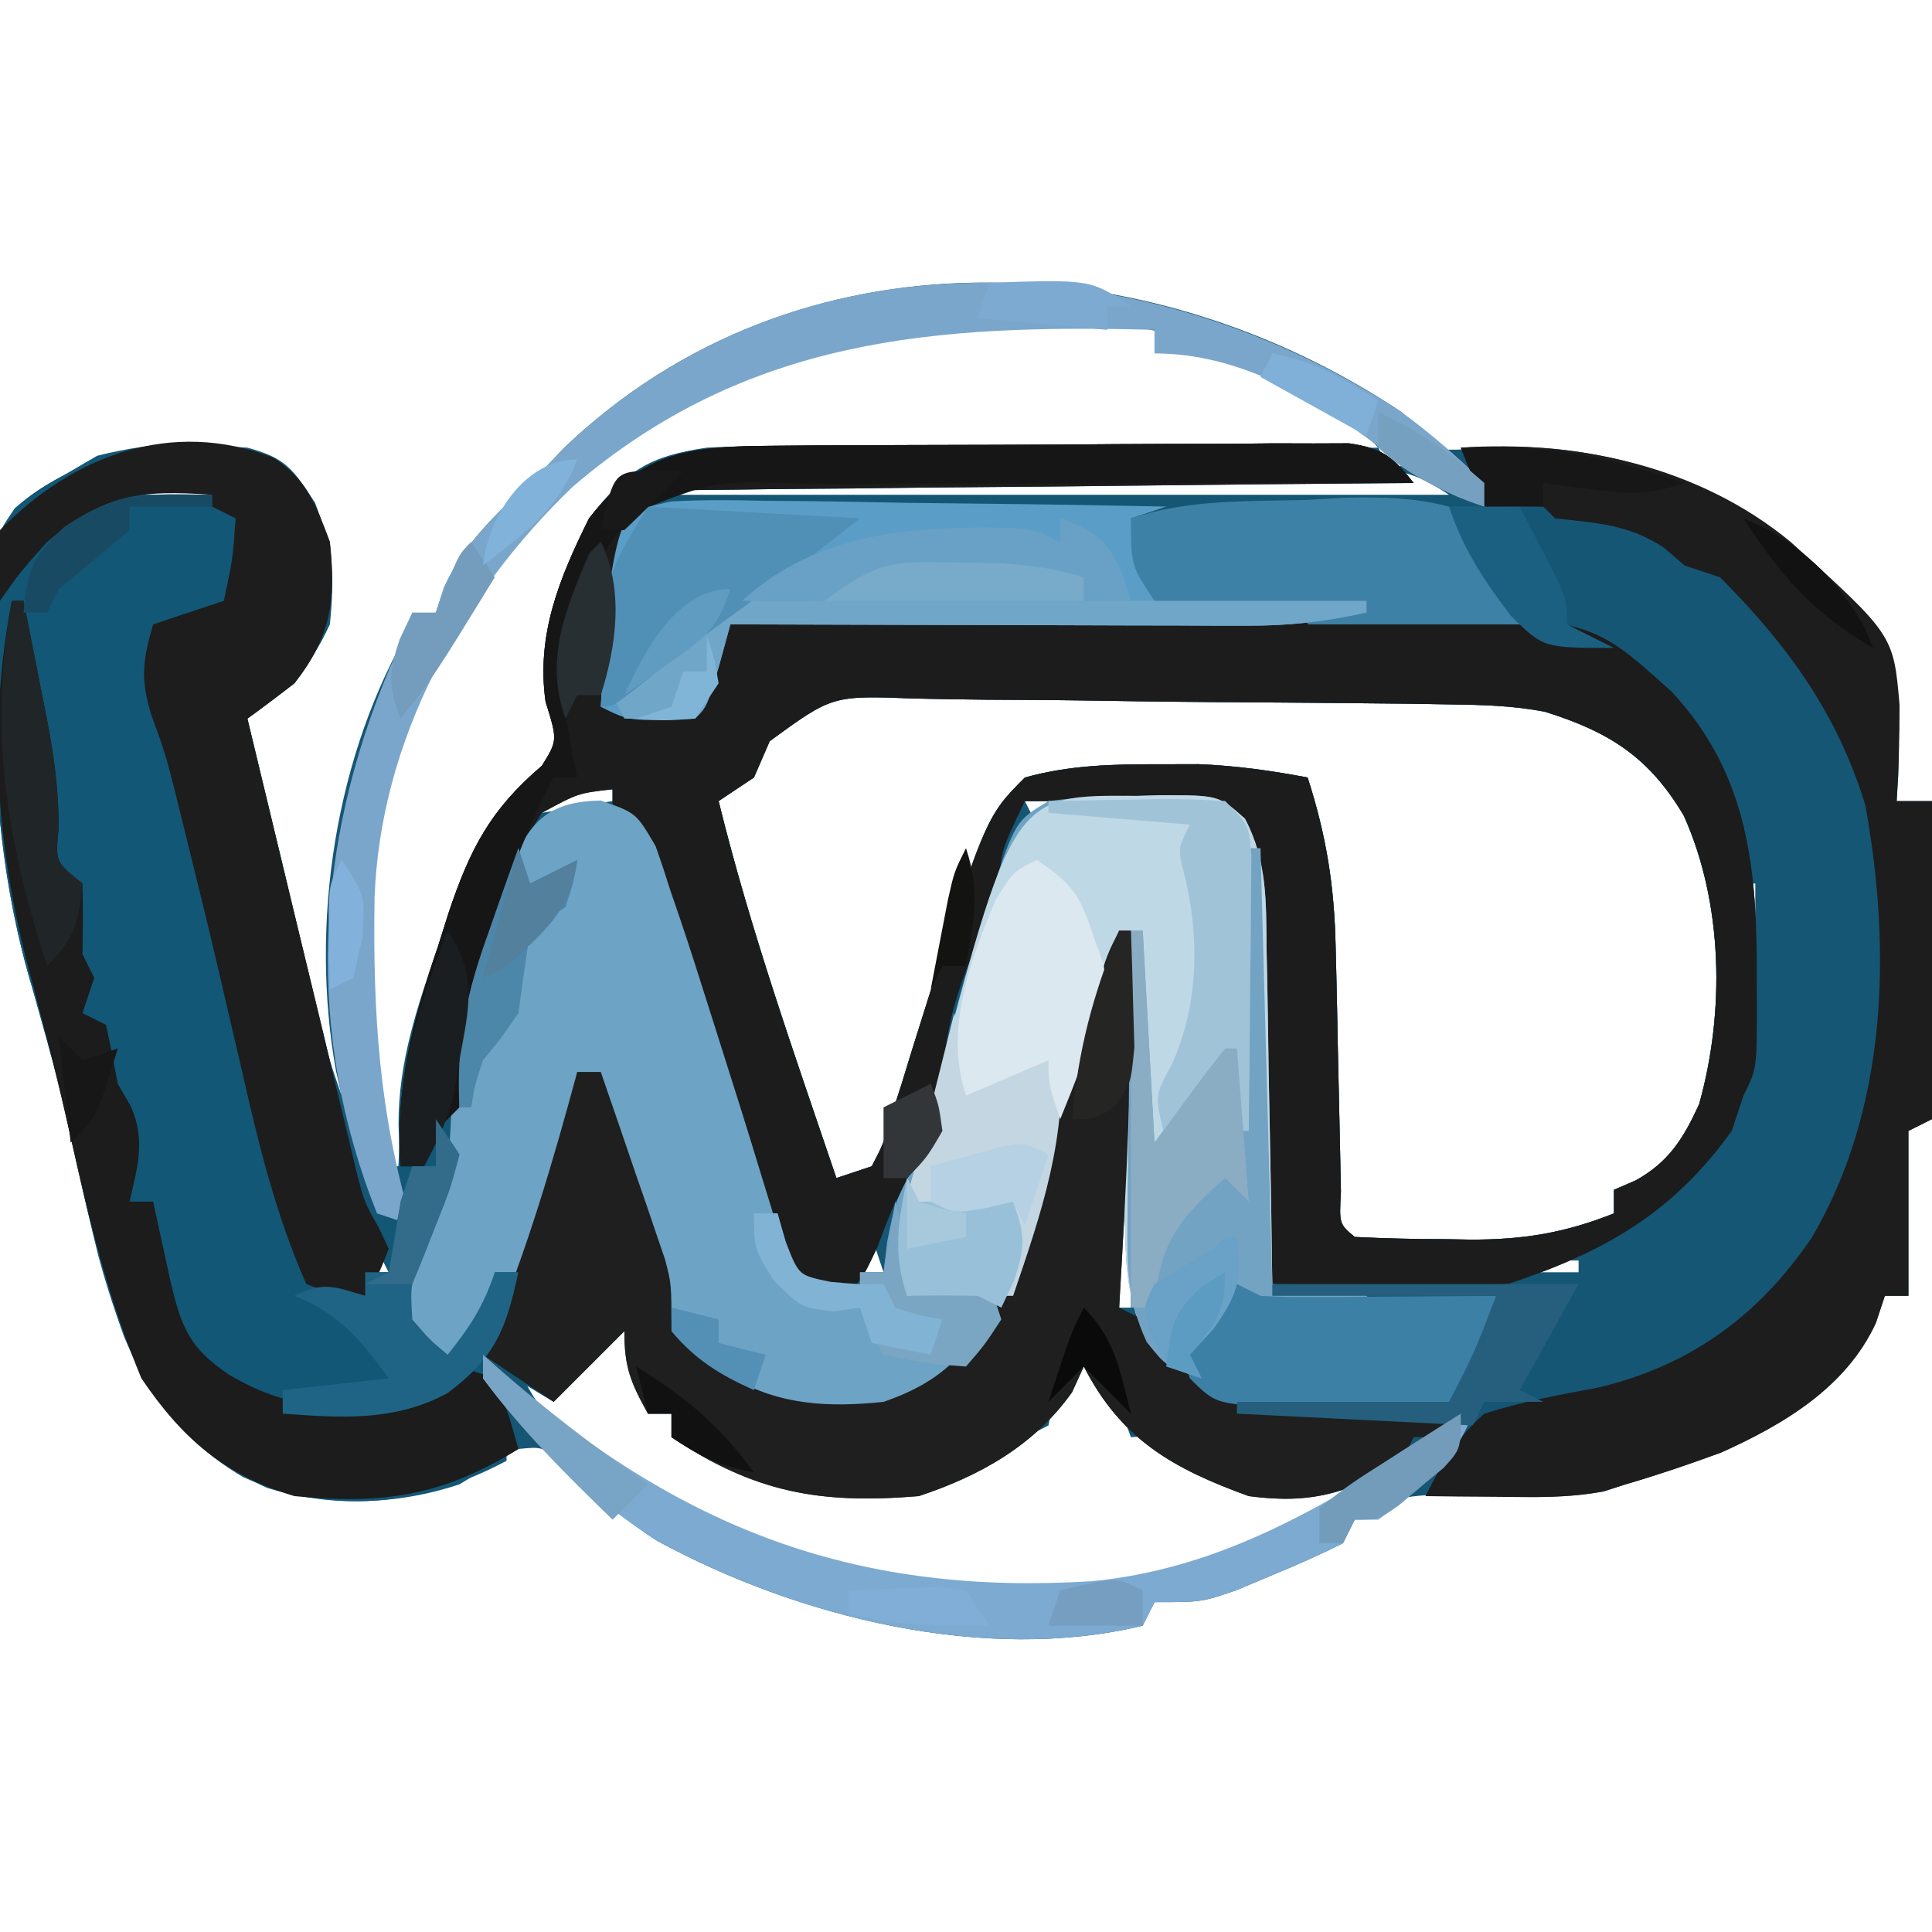 <?xml version="1.0" encoding="UTF-8"?>
<svg version="1.1" xmlns="http://www.w3.org/2000/svg" width="164" height="164">
<path d="M0 0 C0.737 0.833 0.737 0.833 1.488 1.684 C2.949 3.223 2.949 3.223 5.242 3.152 C6.111 3.081 6.98 3.011 7.875 2.938 C18.53 2.64 27.821 6.314 35.625 13.375 C41.022 19.34 42.439 22.813 42.141 30.805 C42.094 31.529 42.048 32.254 42 33 C42.99 33 43.98 33 45 33 C45 41.91 45 50.82 45 60 C44.01 60.495 44.01 60.495 43 61 C43 65.62 43 70.24 43 75 C42.34 75 41.68 75 41 75 C40.751 75.752 40.502 76.503 40.246 77.277 C37.749 82.734 32.451 85.9 27.102 88.301 C24.418 89.29 21.745 90.196 19 91 C18.388 91.2 17.775 91.4 17.145 91.605 C12.682 92.426 8.049 91.951 3.531 91.84 C0.284 91.987 -1.381 92.158 -4 94 C-4.33 94.66 -4.66 95.32 -5 96 C-6.902 96.95 -8.848 97.813 -10.812 98.625 C-11.871 99.071 -12.929 99.517 -14.02 99.977 C-17 101 -17 101 -21 101 C-21.33 101.66 -21.66 102.32 -22 103 C-35.435 106.235 -51.275 102.279 -63.188 95.812 C-66.224 93.856 -68.785 91.635 -71.449 89.207 C-72.936 87.795 -72.936 87.795 -75 88 C-76.674 88.987 -78.341 89.988 -80 91 C-85.934 92.978 -92.639 93.008 -98.375 90.375 C-105.68 86.103 -108.504 79.486 -110.643 71.642 C-111.268 69.1 -111.86 66.553 -112.438 64 C-114.118 56.457 -114.118 56.457 -116.211 49.023 C-118.86 40.25 -119.472 31.954 -119.625 22.812 C-119.66 21.629 -119.695 20.445 -119.732 19.226 C-119.719 11.062 -119.719 11.062 -117.739 8.137 C-112.033 3.199 -105.199 2.528 -98 3 C-94.73 3.884 -94.125 4.809 -92.25 7.688 C-90.825 11.463 -90.563 13.995 -91 18 C-92.716 21.776 -94.685 23.617 -98 26 C-97.023 30.076 -96.044 34.151 -95.064 38.225 C-94.731 39.611 -94.398 40.997 -94.066 42.384 C-93.588 44.377 -93.109 46.37 -92.629 48.363 C-92.341 49.563 -92.053 50.762 -91.756 51.997 C-91.034 55.022 -91.034 55.022 -90 58 C-90.16 57.299 -90.32 56.597 -90.484 55.875 C-92.721 43.401 -90.571 28.96 -84 18 C-83.34 17.67 -82.68 17.34 -82 17 C-81.773 16.299 -81.546 15.598 -81.312 14.875 C-79.411 10.709 -76.295 8.108 -73 5 C-72.364 4.332 -71.729 3.665 -71.074 2.977 C-51.258 -15.907 -21.583 -14.441 0 0 Z M-76.777 11.969 C-84.86 22.005 -88.372 33.789 -88.25 46.5 C-88.258 47.303 -88.265 48.106 -88.273 48.934 C-88.256 54.273 -87.483 58.87 -86 64 C-85.67 64 -85.34 64 -85 64 C-84.937 63.438 -84.874 62.876 -84.809 62.297 C-83.818 55.496 -81.887 49.115 -79.688 42.625 C-79.404 41.757 -79.12 40.889 -78.828 39.995 C-77.005 34.771 -75.075 31.862 -71 28 C-71.229 26.099 -71.473 24.197 -71.852 22.32 C-72.205 16.801 -69.588 10.963 -66.168 6.734 C-62.343 3.674 -57.953 3.868 -53.2 3.795 C-52.059 3.775 -50.918 3.755 -49.743 3.734 C-48.522 3.718 -47.301 3.701 -46.043 3.684 C-44.156 3.652 -44.156 3.652 -42.231 3.621 C-38.898 3.566 -35.566 3.516 -32.234 3.468 C-28.828 3.417 -25.423 3.362 -22.018 3.307 C-15.345 3.2 -8.673 3.098 -2 3 C-10.468 -5.763 -22.092 -8.002 -33.875 -8.312 C-51.244 -7.993 -65.222 -0.831 -76.777 11.969 Z M-2 3 C-1.67 3.66 -1.34 4.32 -1 5 C-0.34 4.67 0.32 4.34 1 4 C0.01 3.67 -0.98 3.34 -2 3 Z M-109 6 C-109 6.33 -109 6.66 -109 7 C-106.36 7 -103.72 7 -101 7 C-101 6.67 -101 6.34 -101 6 C-103.64 6 -106.28 6 -109 6 Z M-5.216 4.865 C-6.497 4.885 -7.778 4.905 -9.098 4.926 C-10.496 4.958 -11.895 4.991 -13.293 5.023 C-14.724 5.05 -16.154 5.075 -17.585 5.099 C-21.348 5.166 -25.111 5.245 -28.874 5.326 C-32.715 5.407 -36.556 5.477 -40.396 5.547 C-47.931 5.687 -55.466 5.839 -63 6 C-63 6.33 -63 6.66 -63 7 C-40.89 7 -18.78 7 4 7 C0.432 4.621 -0.992 4.782 -5.216 4.865 Z M7 6 C11 7 11 7 11 7 Z M12 7 C16 8 16 8 16 8 Z M-67 10 C-66 13 -66 13 -66 13 Z M-117 12 C-116 14 -116 14 -116 14 Z M-68 13 C-67 16 -67 16 -67 16 Z M-118 14 C-117 16 -117 16 -117 16 Z M-69 16 C-68 19 -68 19 -68 19 Z M-70 19 C-69 23 -69 23 -69 23 Z M-118 24 C-117 26 -117 26 -117 26 Z M-53.662 27.914 C-54.104 28.932 -54.545 29.951 -55 31 C-55.99 31.66 -56.98 32.32 -58 33 C-55.328 43.868 -51.594 54.411 -48 65 C-46.515 64.505 -46.515 64.505 -45 64 C-43.996 62.066 -43.996 62.066 -43.316 59.66 C-43.028 58.761 -42.74 57.862 -42.443 56.936 C-42.153 55.987 -41.862 55.039 -41.562 54.062 C-35.382 34.382 -35.382 34.382 -32 31 C-28.182 29.94 -24.509 29.866 -20.562 29.875 C-19.471 29.872 -18.379 29.87 -17.254 29.867 C-14.088 29.996 -11.11 30.409 -8 31 C-6.411 35.941 -5.726 40.194 -5.621 45.43 C-5.604 46.105 -5.587 46.781 -5.57 47.478 C-5.517 49.61 -5.476 51.742 -5.438 53.875 C-5.394 56.029 -5.347 58.183 -5.295 60.337 C-5.248 62.275 -5.211 64.213 -5.174 66.152 C-5.322 68.899 -5.322 68.899 -4 70 C-1.425 70.128 1.112 70.185 3.688 70.188 C4.396 70.2 5.104 70.212 5.834 70.225 C10.28 70.237 13.81 69.669 18 68 C18 67.34 18 66.68 18 66 C18.614 65.734 19.227 65.469 19.859 65.195 C22.674 63.623 23.904 61.63 25.23 58.734 C27.432 50.913 27.27 41.687 23.938 34.25 C21.009 29.3 17.654 27.145 12.16 25.423 C9.418 24.886 6.804 24.833 4.01 24.791 C2.802 24.772 1.594 24.753 0.349 24.733 C-5.149 24.675 -10.646 24.626 -16.144 24.595 C-19.048 24.577 -21.952 24.542 -24.856 24.492 C-28.368 24.432 -31.88 24.402 -35.393 24.392 C-37.379 24.379 -39.364 24.337 -41.349 24.295 C-48.335 24.027 -48.335 24.027 -53.662 27.914 Z M-117 28 C-116 31 -116 31 -116 31 Z M26 30 C27 32 27 32 27 32 Z M-116 32 C-115 35 -115 35 -115 35 Z M-72 32 C-72.33 32.66 -72.66 33.32 -73 34 C-71.02 33.67 -69.04 33.34 -67 33 C-67 32.67 -67 32.34 -67 32 C-68.65 32 -70.3 32 -72 32 Z M-30 32 C-30 32.33 -30 32.66 -30 33 C-25.05 33 -20.1 33 -15 33 C-15 32.67 -15 32.34 -15 32 C-19.95 32 -24.9 32 -30 32 Z M-32 33 C-31.67 33.66 -31.34 34.32 -31 35 C-30.67 34.34 -30.34 33.68 -30 33 C-30.66 33 -31.32 33 -32 33 Z M-75 35 C-74 37 -74 37 -74 37 Z M-115 36 C-114 39 -114 39 -114 39 Z M-34 36 C-33 38 -33 38 -33 38 Z M28 36 C29 39 29 39 29 39 Z M-76 37 C-75 40 -75 40 -75 40 Z M-35 38 C-34 41 -34 41 -34 41 Z M-114 40 C-113 43 -113 43 -113 43 Z M-77 40 C-76 43 -76 43 -76 43 Z M29 40 C29 44.62 29 49.24 29 54 C29.33 54 29.66 54 30 54 C30 49.38 30 44.76 30 40 C29.67 40 29.34 40 29 40 Z M-36 42 C-35 45 -35 45 -35 45 Z M-78 43 C-77 46 -77 46 -77 46 Z M-113 44 C-112 47 -112 47 -112 47 Z M-37 45 C-36 48 -36 48 -36 48 Z M-79 46 C-78 49 -78 49 -78 49 Z M-112 48 C-111 51 -111 51 -111 51 Z M-38 48 C-37 51 -37 51 -37 51 Z M-80 49 C-79 52 -79 52 -79 52 Z M-39 51 C-38 54 -38 54 -38 54 Z M-111 52 C-110 55 -110 55 -110 55 Z M-81 52 C-80 55 -80 55 -80 55 Z M-40 54 C-39 57 -39 57 -39 57 Z M-82 55 C-81 58 -81 58 -81 58 Z M28 55 C29 58 29 58 29 58 Z M-110 56 C-109 59 -109 59 -109 59 Z M-41 57 C-40 60 -40 60 -40 60 Z M-24 57 C-24 63.27 -24 69.54 -24 76 C-23.67 76 -23.34 76 -23 76 C-23 69.73 -23 63.46 -23 57 C-23.33 57 -23.66 57 -24 57 Z M-83 59 C-82 61 -82 61 -82 61 Z M27 59 C28 61 28 61 28 61 Z M-109 60 C-108 63 -108 63 -108 63 Z M-42 61 C-41 63 -41 63 -41 63 Z M26 61 C27 63 27 63 27 63 Z M-84 62 C-83 64 -83 64 -83 64 Z M25 63 C26 65 26 65 26 65 Z M-85 64 C-84 67 -84 67 -84 67 Z M-43 64 C-42 67 -42 67 -42 67 Z M-108 65 C-107 67 -107 67 -107 67 Z M-44 67 C-43 70 -43 70 -43 70 Z M-87 68 C-86 70 -86 70 -86 70 Z M-66 68 C-65 70 -65 70 -65 70 Z M-107 69 C-106 72 -106 72 -106 72 Z M-45 70 C-45.33 70.99 -45.66 71.98 -46 73 C-45.34 73 -44.68 73 -44 73 C-44.33 72.01 -44.66 71.02 -45 70 Z M-87 71 C-87.33 71.66 -87.66 72.32 -88 73 C-87.34 73 -86.68 73 -86 73 C-86.33 72.34 -86.66 71.68 -87 71 Z M-65 71 C-64 73 -64 73 -64 73 Z M10 72 C10 72.33 10 72.66 10 73 C11.65 73 13.3 73 15 73 C15 72.67 15 72.34 15 72 C13.35 72 11.7 72 10 72 Z M-106 73 C-105 75 -105 75 -105 75 Z M-8 73 C-8 73.33 -8 73.66 -8 74 C-2.39 74 3.22 74 9 74 C9 73.67 9 73.34 9 73 C3.39 73 -2.22 73 -8 73 Z M-64 74 C-63 76 -63 76 -63 76 Z M-68 78 C-69.382 79.626 -70.719 81.293 -72 83 C-72.99 82.34 -73.98 81.68 -75 81 C-72.336 87.91 -64.101 92.433 -57.715 95.66 C-43.88 101.54 -27.897 102.295 -13.656 97.156 C-10.236 95.667 -7.126 94.036 -4 92 C-6.095 90.744 -6.095 90.744 -9.125 91.188 C-13.388 90.981 -15.663 89.933 -19.301 87.875 C-20.978 86.847 -20.978 86.847 -23 87 C-23.289 86.216 -23.578 85.433 -23.875 84.625 C-24.849 81.903 -24.849 81.903 -27 80 C-29.343 82.672 -29.343 82.672 -30 86 C-31.323 86.688 -32.66 87.347 -34 88 C-35.011 88.536 -36.021 89.073 -37.062 89.625 C-42.393 91.872 -48.627 92.008 -54.156 90.355 C-55.806 89.646 -57.408 88.829 -59 88 C-59.99 87.67 -60.98 87.34 -62 87 C-62 86.34 -62 85.68 -62 85 C-62.66 85 -63.32 85 -64 85 C-64.66 82.69 -65.32 80.38 -66 78 C-66.66 78 -67.32 78 -68 78 Z " fill="#155674" transform="translate(119,35)"/>
<path d="M0 0 C2.869 1.836 3.616 4.013 4.801 7.152 C5.329 12.168 4.916 15.147 1.801 19.152 C0.485 20.176 -0.846 21.179 -2.199 22.152 C-1.258 26.063 -0.316 29.973 0.627 33.883 C1.101 35.852 1.575 37.82 2.049 39.789 C2.665 42.344 3.283 44.898 3.905 47.451 C4.49 49.869 5.066 52.29 5.63 54.713 C5.886 55.791 6.142 56.869 6.406 57.98 C6.628 58.933 6.85 59.886 7.079 60.868 C7.661 63.32 7.661 63.32 9.801 65.152 C10.551 62.153 10.781 59.745 10.633 56.633 C10.604 51.244 12.263 46.52 13.988 41.465 C14.28 40.541 14.572 39.618 14.873 38.666 C16.699 33.211 18.419 29.886 22.801 26.152 C24.135 23.995 24.135 23.995 23.113 20.715 C22.312 15.013 24.291 10.211 26.801 5.152 C29.944 1.122 31.851 -0.127 36.801 -0.848 C38.717 -0.946 40.635 -0.996 42.553 -1.009 C43.684 -1.018 44.815 -1.028 45.981 -1.038 C47.192 -1.042 48.404 -1.046 49.652 -1.051 C51.529 -1.059 51.529 -1.059 53.443 -1.068 C56.084 -1.077 58.725 -1.084 61.366 -1.088 C64.75 -1.093 68.134 -1.117 71.518 -1.146 C74.75 -1.169 77.982 -1.171 81.215 -1.176 C83.038 -1.194 83.038 -1.194 84.899 -1.213 C86.586 -1.209 86.586 -1.209 88.307 -1.204 C89.793 -1.21 89.793 -1.21 91.31 -1.215 C94.172 -0.793 95.046 -0.089 96.801 2.152 C96.006 2.158 95.211 2.164 94.391 2.17 C86.901 2.228 79.412 2.3 71.923 2.388 C68.072 2.433 64.222 2.472 60.371 2.499 C56.655 2.525 52.94 2.565 49.225 2.616 C47.807 2.632 46.389 2.644 44.971 2.65 C42.986 2.66 41.001 2.689 39.016 2.72 C37.321 2.737 37.321 2.737 35.591 2.754 C32.8 2.928 32.8 2.928 30.951 4.515 C29.222 6.975 29.132 9.172 28.801 12.152 C28.663 13.336 28.663 13.336 28.523 14.543 C28.271 16.745 28.031 18.948 27.801 21.152 C30.441 21.152 33.081 21.152 35.801 21.152 C36.791 18.842 37.781 16.532 38.801 14.152 C47.494 14.059 56.187 13.988 64.881 13.945 C68.919 13.924 72.956 13.896 76.994 13.851 C80.897 13.807 84.8 13.783 88.704 13.773 C90.186 13.765 91.668 13.751 93.15 13.729 C111.616 13.469 111.616 13.469 118.728 19.893 C125.315 27 125.977 35.102 125.926 44.402 C125.93 45.122 125.934 45.841 125.938 46.582 C125.928 51.899 125.928 51.899 124.801 54.152 C124.471 55.142 124.141 56.132 123.801 57.152 C118.732 64.212 112.959 67.433 104.801 70.152 C103.174 70.234 101.543 70.26 99.914 70.25 C98.976 70.247 98.038 70.244 97.072 70.24 C95.608 70.228 95.608 70.228 94.113 70.215 C93.125 70.21 92.137 70.206 91.119 70.201 C88.68 70.189 86.24 70.173 83.801 70.152 C83.771 68.503 83.771 68.503 83.741 66.819 C83.665 62.734 83.576 58.649 83.483 54.564 C83.445 52.797 83.41 51.03 83.379 49.262 C83.333 46.72 83.275 44.179 83.215 41.637 C83.203 40.848 83.192 40.059 83.18 39.247 C83.069 35.124 82.689 32.928 80.801 29.152 C75.191 29.152 69.581 29.152 63.801 29.152 C61.634 33.671 61.634 33.671 61.801 36.84 C61.801 37.603 61.801 38.366 61.801 39.152 C60.811 40.142 60.811 40.142 59.801 41.152 C57.924 45.379 56.785 49.201 56.863 53.84 C56.783 58.091 55.277 59.757 52.801 63.152 C52.274 64.412 51.773 65.683 51.301 66.965 C49.801 70.152 49.801 70.152 47.801 71.277 C45.801 71.152 45.801 71.152 44.264 69.877 C41.815 66.99 41.039 63.366 39.953 59.801 C39.567 58.579 39.567 58.579 39.173 57.332 C38.353 54.733 37.544 52.131 36.738 49.527 C35.928 46.917 35.115 44.308 34.293 41.701 C33.781 40.08 33.277 38.456 32.78 36.83 C32.178 34.918 31.496 33.032 30.801 31.152 C30.141 30.822 29.481 30.492 28.801 30.152 C28.801 29.492 28.801 28.832 28.801 28.152 C25.875 28.483 25.875 28.483 22.801 30.152 C20.969 32.97 19.919 35.996 18.801 39.152 C18.5 39.857 18.2 40.563 17.891 41.289 C15.625 46.989 15.731 52.045 15.887 58.125 C15.77 62.227 14.774 64.586 12.801 68.152 C12.409 68.957 12.017 69.761 11.613 70.59 C11.345 71.105 11.077 71.621 10.801 72.152 C12.121 73.472 13.441 74.792 14.801 76.152 C16.693 73.767 17.825 72.081 18.801 69.152 C19.461 69.152 20.121 69.152 20.801 69.152 C22.508 63.497 24.194 57.837 25.801 52.152 C26.461 52.152 27.121 52.152 27.801 52.152 C28.811 55.066 29.807 57.983 30.801 60.902 C31.23 62.14 31.23 62.14 31.668 63.402 C31.939 64.202 32.209 65.001 32.488 65.824 C32.74 66.557 32.991 67.291 33.25 68.046 C33.801 70.152 33.801 70.152 33.801 74.152 C35.207 75.684 35.207 75.684 37.113 76.84 C38.036 77.464 38.036 77.464 38.977 78.102 C43.081 80.466 47.187 80.625 51.801 80.152 C57.087 78.323 58.986 75.882 61.801 71.152 C63.101 67.83 63.101 67.83 64.09 64.293 C64.279 63.663 64.469 63.032 64.664 62.383 C65.261 60.392 65.844 58.398 66.426 56.402 C67.016 54.393 67.609 52.385 68.209 50.379 C68.75 48.57 69.281 46.758 69.811 44.946 C70.801 42.152 70.801 42.152 72.801 40.152 C72.974 50.854 72.432 61.473 71.801 72.152 C72.461 72.482 73.121 72.812 73.801 73.152 C74.42 73.957 75.038 74.761 75.676 75.59 C78.16 78.586 80.046 79.887 83.907 80.471 C85.007 80.518 85.007 80.518 86.129 80.566 C86.928 80.605 87.727 80.644 88.551 80.684 C89.376 80.715 90.201 80.745 91.051 80.777 C91.891 80.816 92.732 80.855 93.598 80.895 C95.665 80.989 97.733 81.071 99.801 81.152 C99.801 81.812 99.801 82.472 99.801 83.152 C98.811 83.152 97.821 83.152 96.801 83.152 C96.471 83.812 96.141 84.472 95.801 85.152 C91.301 87.938 88.059 88.853 82.801 88.152 C76.351 85.82 71.958 83.323 68.801 77.152 C68.471 77.874 68.141 78.596 67.801 79.34 C64.586 83.86 60.021 86.412 54.801 88.152 C46.384 88.849 40.855 87.855 33.801 83.152 C33.801 82.492 33.801 81.832 33.801 81.152 C33.141 81.152 32.481 81.152 31.801 81.152 C30.34 78.505 29.801 77.258 29.801 74.152 C29.368 74.585 28.935 75.019 28.488 75.465 C26.926 77.027 25.363 78.59 23.801 80.152 C22.151 79.162 20.501 78.172 18.801 77.152 C19.048 78.019 19.048 78.019 19.301 78.902 C19.801 81.152 19.801 81.152 19.801 85.152 C13.307 88.616 6.663 89.608 -0.508 87.461 C-6.547 84.732 -10.131 80.727 -12.684 74.574 C-14.393 69.855 -15.531 65.043 -16.637 60.152 C-18.317 52.61 -18.317 52.61 -20.41 45.176 C-23.059 36.402 -23.671 28.106 -23.824 18.965 C-23.859 17.781 -23.895 16.598 -23.931 15.378 C-23.919 7.182 -23.919 7.182 -21.898 4.29 C-20.301 2.934 -20.301 2.934 -17.199 1.152 C-16.457 0.719 -15.714 0.286 -14.949 -0.16 C-10.129 -1.365 -4.699 -1.811 0 0 Z M-13.199 2.152 C-13.199 2.482 -13.199 2.812 -13.199 3.152 C-10.559 3.152 -7.919 3.152 -5.199 3.152 C-5.199 2.822 -5.199 2.492 -5.199 2.152 C-7.839 2.152 -10.479 2.152 -13.199 2.152 Z M-21.199 8.152 C-20.199 10.152 -20.199 10.152 -20.199 10.152 Z M-22.199 10.152 C-21.199 12.152 -21.199 12.152 -21.199 12.152 Z M26.801 12.152 C27.801 15.152 27.801 15.152 27.801 15.152 Z M25.801 15.152 C26.801 19.152 26.801 19.152 26.801 19.152 Z M-22.199 20.152 C-21.199 22.152 -21.199 22.152 -21.199 22.152 Z M42.139 24.066 C41.697 25.085 41.256 26.103 40.801 27.152 C39.811 27.812 38.821 28.472 37.801 29.152 C40.473 40.02 44.207 50.563 47.801 61.152 C49.286 60.657 49.286 60.657 50.801 60.152 C51.805 58.218 51.805 58.218 52.484 55.812 C52.772 54.913 53.061 54.014 53.357 53.088 C53.648 52.14 53.939 51.192 54.238 50.215 C60.419 30.534 60.419 30.534 63.801 27.152 C67.619 26.092 71.292 26.018 75.238 26.027 C76.33 26.025 77.422 26.022 78.547 26.02 C81.713 26.149 84.691 26.561 87.801 27.152 C89.39 32.093 90.075 36.347 90.18 41.582 C90.197 42.258 90.214 42.934 90.231 43.63 C90.284 45.762 90.324 47.895 90.363 50.027 C90.407 52.181 90.454 54.335 90.506 56.489 C90.552 58.427 90.59 60.366 90.627 62.304 C90.479 65.051 90.479 65.051 91.801 66.152 C94.376 66.28 96.913 66.338 99.488 66.34 C100.197 66.352 100.905 66.364 101.635 66.377 C106.08 66.389 109.611 65.822 113.801 64.152 C113.801 63.492 113.801 62.832 113.801 62.152 C114.414 61.887 115.028 61.621 115.66 61.348 C118.475 59.776 119.705 57.783 121.031 54.887 C123.232 47.066 123.07 37.839 119.738 30.402 C116.81 25.453 113.455 23.298 107.96 21.576 C105.219 21.038 102.605 20.985 99.811 20.944 C98.602 20.924 97.394 20.905 96.15 20.885 C90.652 20.827 85.155 20.778 79.657 20.747 C76.752 20.729 73.849 20.695 70.945 20.645 C67.432 20.585 63.921 20.554 60.408 20.544 C58.422 20.531 56.437 20.489 54.452 20.447 C47.466 20.179 47.466 20.179 42.139 24.066 Z M-21.199 24.152 C-20.199 27.152 -20.199 27.152 -20.199 27.152 Z M-20.199 28.152 C-19.199 31.152 -19.199 31.152 -19.199 31.152 Z M-19.199 32.152 C-18.199 35.152 -18.199 35.152 -18.199 35.152 Z M123.801 32.152 C124.801 35.152 124.801 35.152 124.801 35.152 Z M-18.199 36.152 C-17.199 39.152 -17.199 39.152 -17.199 39.152 Z M-17.199 40.152 C-16.199 43.152 -16.199 43.152 -16.199 43.152 Z M-16.199 44.152 C-15.199 47.152 -15.199 47.152 -15.199 47.152 Z M-15.199 48.152 C-14.199 51.152 -14.199 51.152 -14.199 51.152 Z M13.801 51.152 C14.801 54.152 14.801 54.152 14.801 54.152 Z M-14.199 52.152 C-13.199 55.152 -13.199 55.152 -13.199 55.152 Z M54.801 53.152 C55.801 56.152 55.801 56.152 55.801 56.152 Z M12.801 55.152 C13.801 57.152 13.801 57.152 13.801 57.152 Z M-13.199 56.152 C-12.199 59.152 -12.199 59.152 -12.199 59.152 Z M53.801 57.152 C54.801 59.152 54.801 59.152 54.801 59.152 Z M11.801 58.152 C12.801 60.152 12.801 60.152 12.801 60.152 Z M-12.199 61.152 C-11.199 63.152 -11.199 63.152 -11.199 63.152 Z M29.801 64.152 C30.801 66.152 30.801 66.152 30.801 66.152 Z M-11.199 65.152 C-10.199 68.152 -10.199 68.152 -10.199 68.152 Z M8.801 67.152 C8.471 67.812 8.141 68.472 7.801 69.152 C8.461 69.152 9.121 69.152 9.801 69.152 C9.471 68.492 9.141 67.832 8.801 67.152 Z M30.801 67.152 C31.801 69.152 31.801 69.152 31.801 69.152 Z M-10.199 69.152 C-9.199 71.152 -9.199 71.152 -9.199 71.152 Z M31.801 70.152 C32.801 72.152 32.801 72.152 32.801 72.152 Z " fill="#125776" transform="translate(23.199,38.848)"/>
<path d="M0 0 C1.131 -0.01 2.262 -0.019 3.428 -0.029 C4.639 -0.033 5.851 -0.038 7.099 -0.042 C8.976 -0.051 8.976 -0.051 10.89 -0.059 C13.531 -0.069 16.172 -0.076 18.813 -0.079 C22.197 -0.085 25.581 -0.109 28.965 -0.137 C32.197 -0.16 35.429 -0.162 38.662 -0.167 C40.485 -0.186 40.485 -0.186 42.345 -0.204 C44.033 -0.2 44.033 -0.2 45.754 -0.195 C47.24 -0.201 47.24 -0.201 48.757 -0.206 C51.619 0.216 52.493 0.92 54.248 3.161 C53.452 3.167 52.657 3.173 51.838 3.179 C44.348 3.237 36.859 3.309 29.369 3.397 C25.519 3.442 21.668 3.481 17.818 3.508 C14.102 3.534 10.387 3.574 6.672 3.624 C5.254 3.641 3.836 3.653 2.417 3.659 C0.432 3.668 -1.552 3.698 -3.537 3.729 C-5.232 3.745 -5.232 3.745 -6.962 3.762 C-9.753 3.937 -9.753 3.937 -11.602 5.524 C-13.331 7.984 -13.421 10.18 -13.752 13.161 C-13.844 13.95 -13.935 14.739 -14.03 15.552 C-14.283 17.754 -14.522 19.957 -14.752 22.161 C-12.112 22.161 -9.472 22.161 -6.752 22.161 C-5.762 19.851 -4.772 17.541 -3.752 15.161 C4.941 15.068 13.634 14.997 22.328 14.954 C26.365 14.933 30.403 14.905 34.44 14.859 C38.344 14.816 42.247 14.792 46.15 14.782 C47.633 14.774 49.115 14.76 50.597 14.738 C69.063 14.478 69.063 14.478 76.175 20.902 C82.762 28.009 83.424 36.111 83.373 45.411 C83.376 46.13 83.38 46.85 83.384 47.591 C83.374 52.908 83.374 52.908 82.248 55.161 C81.918 56.151 81.588 57.141 81.248 58.161 C76.179 65.221 70.406 68.442 62.248 71.161 C60.62 71.243 58.99 71.269 57.361 71.259 C56.423 71.256 55.485 71.252 54.519 71.249 C53.054 71.236 53.054 71.236 51.56 71.224 C50.572 71.219 49.584 71.215 48.566 71.21 C46.126 71.198 43.687 71.182 41.248 71.161 C41.218 69.511 41.218 69.511 41.188 67.828 C41.111 63.743 41.023 59.658 40.93 55.573 C40.892 53.806 40.857 52.038 40.826 50.271 C40.78 47.729 40.722 45.187 40.662 42.646 C40.65 41.857 40.639 41.068 40.627 40.256 C40.516 36.133 40.136 33.937 38.248 30.161 C32.638 30.161 27.028 30.161 21.248 30.161 C19.081 34.679 19.081 34.679 19.248 37.849 C19.248 38.612 19.248 39.375 19.248 40.161 C18.588 40.821 17.928 41.481 17.248 42.161 C15.371 46.387 14.231 50.21 14.31 54.849 C14.23 59.1 12.724 60.766 10.248 64.161 C9.72 65.421 9.22 66.692 8.748 67.974 C7.248 71.161 7.248 71.161 5.248 72.286 C3.248 72.161 3.248 72.161 1.711 70.886 C-0.739 67.999 -1.515 64.375 -2.6 60.81 C-2.857 59.995 -3.115 59.18 -3.38 58.341 C-4.2 55.742 -5.009 53.14 -5.815 50.536 C-6.625 47.926 -7.438 45.316 -8.261 42.71 C-8.772 41.088 -9.277 39.465 -9.773 37.839 C-10.376 35.927 -11.057 34.041 -11.752 32.161 C-12.412 31.831 -13.072 31.501 -13.752 31.161 C-13.752 30.501 -13.752 29.841 -13.752 29.161 C-16.678 29.492 -16.678 29.492 -19.752 31.161 C-21.584 33.978 -22.643 37.002 -23.752 40.161 C-24.053 40.936 -24.353 41.711 -24.663 42.509 C-26.413 47.256 -26.857 51.058 -26.752 56.161 C-27.412 56.821 -28.072 57.481 -28.752 58.161 C-29.082 59.151 -29.412 60.141 -29.752 61.161 C-30.412 61.161 -31.072 61.161 -31.752 61.161 C-32.161 54.325 -30.765 48.92 -28.565 42.474 C-28.273 41.55 -27.981 40.626 -27.68 39.675 C-25.854 34.219 -24.134 30.894 -19.752 27.161 C-18.418 25.004 -18.418 25.004 -19.44 21.724 C-20.241 16.022 -18.262 11.22 -15.752 6.161 C-11.213 0.342 -7.05 0.049 0 0 Z M-15.752 13.161 C-14.752 16.161 -14.752 16.161 -14.752 16.161 Z M-16.752 16.161 C-15.752 20.161 -15.752 20.161 -15.752 20.161 Z M-0.415 25.075 C-0.856 26.093 -1.298 27.112 -1.752 28.161 C-2.742 28.821 -3.732 29.481 -4.752 30.161 C-2.08 41.029 1.654 51.572 5.248 62.161 C6.733 61.666 6.733 61.666 8.248 61.161 C9.252 59.227 9.252 59.227 9.931 56.821 C10.219 55.922 10.507 55.023 10.804 54.097 C11.095 53.149 11.386 52.2 11.685 51.224 C17.866 31.543 17.866 31.543 21.248 28.161 C25.066 27.101 28.738 27.027 32.685 27.036 C33.777 27.034 34.869 27.031 35.994 27.028 C39.159 27.158 42.138 27.57 45.248 28.161 C46.837 33.102 47.522 37.355 47.626 42.591 C47.643 43.267 47.66 43.942 47.678 44.639 C47.731 46.771 47.771 48.903 47.81 51.036 C47.854 53.19 47.901 55.344 47.953 57.498 C47.999 59.436 48.037 61.375 48.074 63.313 C47.926 66.06 47.926 66.06 49.248 67.161 C51.823 67.289 54.359 67.346 56.935 67.349 C57.643 67.361 58.352 67.373 59.082 67.386 C63.527 67.398 67.058 66.83 71.248 65.161 C71.248 64.501 71.248 63.841 71.248 63.161 C71.861 62.896 72.475 62.63 73.107 62.356 C75.922 60.785 77.152 58.791 78.478 55.896 C80.679 48.074 80.517 38.848 77.185 31.411 C74.257 26.462 70.902 24.306 65.407 22.584 C62.666 22.047 60.051 21.994 57.257 21.952 C56.049 21.933 54.841 21.914 53.597 21.894 C48.099 21.836 42.601 21.787 37.104 21.756 C34.199 21.738 31.296 21.703 28.392 21.654 C24.879 21.593 21.367 21.563 17.854 21.553 C15.869 21.54 13.884 21.498 11.899 21.456 C4.913 21.188 4.913 21.188 -0.415 25.075 Z M81.248 33.161 C82.248 36.161 82.248 36.161 82.248 36.161 Z M-28.752 52.161 C-27.752 55.161 -27.752 55.161 -27.752 55.161 Z M12.248 54.161 C13.248 57.161 13.248 57.161 13.248 57.161 Z M11.248 58.161 C12.248 60.161 12.248 60.161 12.248 60.161 Z " fill="#1C1C1C" transform="translate(65.752,37.839)"/>
<path d="M0 0 C2.996 1.043 2.996 1.043 4.648 3.867 C5.103 5.146 5.53 6.435 5.934 7.73 C6.172 8.422 6.41 9.114 6.655 9.827 C7.468 12.223 8.236 14.63 8.996 17.043 C9.297 17.993 9.598 18.944 9.909 19.923 C10.222 20.915 10.536 21.908 10.859 22.93 C11.173 23.922 11.487 24.914 11.811 25.937 C12.429 27.906 13.037 29.879 13.636 31.854 C13.915 32.76 14.194 33.665 14.48 34.598 C14.725 35.407 14.97 36.216 15.222 37.05 C15.915 39.23 15.915 39.23 17.996 41.043 C20.065 41.685 20.065 41.685 21.996 42.043 C21.996 41.383 21.996 40.723 21.996 40.043 C22.656 40.043 23.316 40.043 23.996 40.043 C24.099 39.177 24.202 38.31 24.309 37.418 C24.996 34.043 24.996 34.043 26.434 31.293 C27.79 28.471 28.349 26.616 28.871 23.605 C29.712 18.972 30.976 14.575 32.434 10.105 C32.639 9.455 32.844 8.804 33.056 8.133 C35.196 1.724 35.196 1.724 37.996 0.043 C40.601 -0.283 42.897 -0.422 45.496 -0.395 C46.173 -0.415 46.85 -0.434 47.547 -0.455 C52.442 -0.45 52.442 -0.45 54.681 1.544 C56.563 5.119 56.476 8.578 56.508 12.527 C56.526 13.343 56.544 14.159 56.562 14.999 C56.616 17.597 56.65 20.195 56.684 22.793 C56.717 24.557 56.751 26.322 56.787 28.086 C56.872 32.405 56.939 36.724 56.996 41.043 C59.636 41.373 62.276 41.703 64.996 42.043 C64.996 42.373 64.996 42.703 64.996 43.043 C60.996 43.043 56.996 43.043 52.996 43.043 C51.291 44.983 51.291 44.983 49.996 47.043 C50.326 47.703 50.656 48.363 50.996 49.043 C47.996 48.043 47.996 48.043 46.341 45.921 C44.712 42.436 44.566 39.833 44.484 35.992 C44.466 35.333 44.448 34.675 44.43 33.996 C44.376 31.907 44.342 29.819 44.309 27.73 C44.275 26.308 44.241 24.885 44.205 23.463 C44.12 19.99 44.053 16.517 43.996 13.043 C43.719 13.951 43.443 14.858 43.157 15.793 C42.116 19.185 41.061 22.573 39.998 25.958 C39.542 27.419 39.091 28.882 38.646 30.346 C38.001 32.46 37.338 34.568 36.672 36.676 C36.479 37.323 36.286 37.97 36.087 38.637 C34.337 44.068 31.679 48.447 26.684 51.418 C21.581 52.605 17.586 52.655 12.746 50.793 C6.585 46.872 4.86 42.794 2.746 36.043 C2.478 35.236 2.21 34.429 1.934 33.598 C0.707 29.804 -0.004 27.098 -0.004 23.043 C-0.664 23.043 -1.324 23.043 -2.004 23.043 C-2.125 23.623 -2.246 24.203 -2.371 24.801 C-4.617 35.268 -4.617 35.268 -7.004 40.043 C-7.664 40.043 -8.324 40.043 -9.004 40.043 C-9.086 40.806 -9.169 41.569 -9.254 42.355 C-10.15 45.567 -11.22 46.337 -14.004 48.043 C-15.324 46.063 -16.644 44.083 -18.004 42.043 C-16.891 39.816 -15.788 37.706 -14.441 35.605 C-13.017 32.074 -12.822 29.975 -12.691 26.23 C-12.373 20.365 -11.066 15.353 -9.129 9.855 C-8.872 9.113 -8.615 8.37 -8.35 7.604 C-6.591 2.835 -5.514 0.079 0 0 Z " fill="#6DA3C4" transform="translate(51.004,67.957)"/>
<path d="M0 0 C0.677 -0.02 1.354 -0.04 2.051 -0.061 C6.946 -0.056 6.946 -0.056 9.185 1.938 C11.066 5.514 10.98 8.972 11.012 12.922 C11.039 14.145 11.039 14.145 11.066 15.393 C11.12 17.991 11.154 20.589 11.188 23.188 C11.221 24.952 11.255 26.716 11.291 28.48 C11.376 32.799 11.443 37.118 11.5 41.438 C14.14 41.767 16.78 42.097 19.5 42.438 C19.5 42.767 19.5 43.097 19.5 43.438 C15.5 43.438 11.5 43.438 7.5 43.438 C5.795 45.378 5.795 45.378 4.5 47.438 C4.83 48.097 5.16 48.758 5.5 49.438 C2.5 48.438 2.5 48.438 0.844 46.316 C-0.784 42.83 -0.93 40.227 -1.012 36.387 C-1.045 35.181 -1.078 33.975 -1.112 32.733 C-1.137 31.212 -1.162 29.692 -1.188 28.125 C-1.291 23.278 -1.394 18.431 -1.5 13.438 C-4.47 23.008 -7.44 32.578 -10.5 42.438 C-13.5 42.438 -16.5 42.438 -19.5 42.438 C-20.834 38.031 -19.718 34.756 -18.5 30.438 C-18.061 28.738 -18.061 28.738 -17.613 27.004 C-10.592 -0.111 -10.592 -0.111 0 0 Z " fill="#BFD8E6" transform="translate(96.5,67.562)"/>
<path d="M0 0 C0.33 0 0.66 0 1 0 C1.173 10.702 0.631 21.321 0 32 C0.99 32.495 0.99 32.495 2 33 C2.928 34.207 2.928 34.207 3.875 35.438 C6.359 38.433 8.246 39.734 12.106 40.319 C12.84 40.35 13.573 40.382 14.328 40.414 C15.127 40.453 15.927 40.491 16.75 40.531 C17.988 40.578 17.988 40.578 19.25 40.625 C20.09 40.664 20.931 40.702 21.797 40.742 C23.864 40.836 25.932 40.919 28 41 C28 41.66 28 42.32 28 43 C27.01 43 26.02 43 25 43 C24.505 43.99 24.505 43.99 24 45 C19.5 47.786 16.258 48.701 11 48 C4.55 45.667 0.157 43.17 -3 37 C-3.495 38.083 -3.495 38.083 -4 39.188 C-7.215 43.708 -11.779 46.26 -17 48 C-25.417 48.697 -30.946 47.703 -38 43 C-38 42.34 -38 41.68 -38 41 C-38.66 41 -39.32 41 -40 41 C-41.461 38.353 -42 37.106 -42 34 C-42.433 34.433 -42.866 34.866 -43.312 35.312 C-45.656 37.656 -45.656 37.656 -48 40 C-49.98 38.68 -51.96 37.36 -54 36 C-53.758 35.441 -53.515 34.881 -53.266 34.305 C-50.225 27.031 -48.06 19.603 -46 12 C-45.34 12 -44.68 12 -44 12 C-42.99 14.913 -41.994 17.831 -41 20.75 C-40.714 21.575 -40.428 22.4 -40.133 23.25 C-39.862 24.049 -39.591 24.848 -39.312 25.672 C-38.935 26.772 -38.935 26.772 -38.551 27.894 C-38 30 -38 30 -38 34 C-36.594 35.531 -36.594 35.531 -34.688 36.688 C-33.765 37.312 -33.765 37.312 -32.824 37.949 C-28.72 40.313 -24.613 40.473 -20 40 C-14.713 38.17 -12.818 35.728 -10 31 C-8.685 27.678 -8.685 27.678 -7.676 24.141 C-7.484 23.51 -7.292 22.88 -7.095 22.23 C-6.491 20.239 -5.901 18.245 -5.312 16.25 C-4.71 14.242 -4.105 12.234 -3.498 10.227 C-2.953 8.417 -2.414 6.606 -1.876 4.794 C-1 2 -1 2 0 0 Z M-42 24 C-41 26 -41 26 -41 26 Z M-41 27 C-40 29 -40 29 -40 29 Z M-40 30 C-39 32 -39 32 -39 32 Z " fill="#1E1F1E" transform="translate(95,79)"/>
<path d="M0 0 C9.89 -0.67 20.226 1.587 28 8 C36.73 15.899 36.73 15.899 37.246 21.828 C37.25 24.564 37.175 27.27 37 30 C37.99 30 38.98 30 40 30 C40 38.91 40 47.82 40 57 C39.01 57.495 39.01 57.495 38 58 C38 62.62 38 67.24 38 72 C37.34 72 36.68 72 36 72 C35.751 72.752 35.502 73.503 35.246 74.277 C32.749 79.734 27.451 82.9 22.102 85.301 C19.418 86.29 16.745 87.196 14 88 C13.372 88.197 12.744 88.394 12.098 88.598 C9.132 89.166 6.266 89.093 3.25 89.062 C2.08 89.053 0.909 89.044 -0.297 89.035 C-1.635 89.018 -1.635 89.018 -3 89 C-1.473 86.003 -0.469 84.21 2 82 C5.188 80.978 8.352 80.407 11.641 79.789 C19.484 77.947 25.34 73.647 29.82 67.016 C36.226 56.072 36.567 42.694 34.352 30.402 C31.998 22.606 27.713 16.713 22 11 C21.01 10.67 20.02 10.34 19 10 C18.422 9.505 17.845 9.01 17.25 8.5 C14.26 6.507 11.529 6.399 8 6 C7.67 5.67 7.34 5.34 7 5 C5.334 4.959 3.666 4.957 2 5 C1.34 3.35 0.68 1.7 0 0 Z " fill="#1D1D1D" transform="translate(124,38)"/>
<path d="M0 0 C2.869 1.836 3.616 4.013 4.801 7.152 C5.329 12.168 4.916 15.147 1.801 19.152 C0.485 20.176 -0.846 21.179 -2.199 22.152 C-1.258 26.063 -0.316 29.973 0.627 33.883 C1.101 35.852 1.575 37.82 2.049 39.789 C2.665 42.346 3.284 44.903 3.905 47.459 C4.485 49.852 5.061 52.247 5.63 54.643 C5.886 55.703 6.142 56.763 6.406 57.855 C6.628 58.785 6.85 59.715 7.079 60.673 C7.717 63.166 7.717 63.166 8.943 65.343 C9.226 65.94 9.509 66.537 9.801 67.152 C8.926 69.402 8.926 69.402 7.801 71.152 C5.488 71.152 5.488 71.152 2.801 70.152 C0.231 64.325 -1.232 58.347 -2.637 52.152 C-3.068 50.297 -3.501 48.441 -3.934 46.586 C-4.146 45.672 -4.358 44.758 -4.576 43.816 C-5.483 39.941 -6.426 36.076 -7.387 32.215 C-7.69 30.989 -7.993 29.763 -8.305 28.5 C-9.158 25.142 -9.158 25.142 -10.336 21.891 C-11.297 18.844 -11.09 17.18 -10.199 14.152 C-8.219 13.492 -6.239 12.832 -4.199 12.152 C-3.45 8.681 -3.45 8.681 -3.199 5.152 C-3.859 4.822 -4.519 4.492 -5.199 4.152 C-5.199 3.822 -5.199 3.492 -5.199 3.152 C-11.299 2.732 -14.336 3.063 -19.199 7.152 C-21.522 9.761 -21.522 9.761 -23.199 12.152 C-23.574 9.465 -23.574 9.465 -23.199 6.152 C-17.024 -0.166 -8.691 -3.35 0 0 Z " fill="#1D1D1D" transform="translate(23.199,38.848)"/>
<path d="M0 0 C2.662 -0.147 5.279 -0.126 7.944 -0.054 C8.916 -0.046 9.889 -0.039 10.89 -0.032 C13.999 -0.004 17.105 0.059 20.213 0.122 C22.319 0.147 24.426 0.17 26.532 0.191 C31.697 0.246 36.861 0.332 42.026 0.435 C41.036 0.765 40.046 1.095 39.026 1.435 C39.686 3.415 40.346 5.395 41.026 7.435 C46.966 7.765 52.906 8.095 59.026 8.435 C59.026 8.765 59.026 9.095 59.026 9.435 C55.608 10.206 52.461 10.557 48.96 10.548 C47.98 10.548 46.999 10.548 45.989 10.548 C44.943 10.543 43.897 10.538 42.819 10.532 C41.738 10.531 40.658 10.53 39.544 10.528 C36.101 10.523 32.657 10.51 29.213 10.497 C26.875 10.492 24.538 10.488 22.2 10.484 C16.475 10.473 10.75 10.456 5.026 10.435 C4.716 11.569 4.407 12.704 4.088 13.872 C3.026 17.435 3.026 17.435 2.026 18.435 C-3.504 18.67 -3.504 18.67 -5.974 17.435 C-5.886 15.538 -5.778 13.642 -5.662 11.747 C-5.604 10.692 -5.546 9.636 -5.486 8.548 C-4.234 0.932 -4.234 0.932 0 0 Z " fill="#5A9DC6" transform="translate(56.974,42.565)"/>
<path d="M0 0 C0.33 0 0.66 0 1 0 C1.507 2.54 2.006 5.082 2.5 7.625 C2.643 8.338 2.786 9.051 2.934 9.785 C3.57 13.088 4 16.017 3.969 19.398 C3.699 22.165 3.699 22.165 6 24 C6.042 26 6.042 28 6 30 C6.33 30.66 6.66 31.32 7 32 C6.67 32.99 6.34 33.98 6 35 C6.66 35.33 7.32 35.66 8 36 C8.359 37.661 8.689 39.329 9 41 C9.557 41.959 9.557 41.959 10.125 42.938 C11.36 45.85 10.686 47.98 10 51 C10.66 51 11.32 51 12 51 C12.133 51.615 12.266 52.23 12.402 52.863 C12.579 53.672 12.756 54.48 12.938 55.312 C13.112 56.113 13.286 56.914 13.465 57.738 C14.398 61.681 15.08 63.438 18.438 65.688 C23.206 68.526 27.566 68.909 33 68 C35.852 66.558 35.852 66.558 38 65 C38.99 65.33 39.98 65.66 41 66 C42.188 69.062 42.188 69.062 43 72 C36.584 75.988 31.481 76.727 24 76 C18.135 74.275 14.419 71.079 11 66 C8.555 60.106 6.969 54.214 5.562 48 C3.796 40.253 3.796 40.253 1.789 32.566 C-1.242 21.643 -2.132 11.191 0 0 Z M0 8 C1 10 1 10 1 10 Z M1 12 C2 15 2 15 2 15 Z M2 16 C3 19 3 19 3 19 Z M4 24 C5 27 5 27 5 27 Z M11 53 C12 56 12 56 12 56 Z M12 57 C13 59 13 59 13 59 Z " fill="#1B1C1B" transform="translate(1,51)"/>
<path d="M0 0 C2.552 1.885 4.721 3.772 7 6 C7 6.66 7 7.32 7 8 C3.581 6.932 1.134 5.396 -1.625 3.188 C-7.276 -1.185 -13.756 -5 -21 -5 C-21 -5.66 -21 -6.32 -21 -7 C-39.564 -7.495 -55.602 -6.36 -70.375 6.312 C-79.884 15.441 -86.718 27.828 -87.203 41.188 C-87.357 50.934 -86.834 59.603 -84 69 C-84.99 68.67 -85.98 68.34 -87 68 C-93.098 52.744 -92.303 36.817 -85.938 21.75 C-84.302 18.151 -84.302 18.151 -82 17 C-81.773 16.299 -81.546 15.598 -81.312 14.875 C-79.411 10.709 -76.295 8.108 -73 5 C-72.364 4.332 -71.729 3.665 -71.074 2.977 C-51.157 -16.003 -21.69 -14.304 0 0 Z " fill="#7AA6CB" transform="translate(119,35)"/>
<path d="M0 0 C1.131 -0.01 2.262 -0.019 3.428 -0.029 C4.639 -0.033 5.851 -0.038 7.099 -0.042 C8.976 -0.051 8.976 -0.051 10.89 -0.059 C13.531 -0.069 16.172 -0.076 18.813 -0.079 C22.197 -0.085 25.581 -0.109 28.965 -0.137 C32.197 -0.16 35.429 -0.162 38.662 -0.167 C40.485 -0.186 40.485 -0.186 42.345 -0.204 C44.033 -0.2 44.033 -0.2 45.754 -0.195 C47.24 -0.201 47.24 -0.201 48.757 -0.206 C51.619 0.216 52.493 0.92 54.248 3.161 C53.459 3.158 52.671 3.155 51.858 3.152 C44.413 3.13 36.97 3.141 29.525 3.19 C25.698 3.213 21.871 3.224 18.044 3.206 C14.348 3.188 10.653 3.205 6.956 3.245 C5.549 3.254 4.142 3.251 2.734 3.236 C-4.998 2.929 -4.998 2.929 -11.95 5.687 C-16.451 10.785 -17.988 16.602 -17.639 23.356 C-17.42 24.97 -17.098 26.57 -16.752 28.161 C-17.412 28.161 -18.072 28.161 -18.752 28.161 C-20.893 32.099 -22.359 36.27 -23.877 40.474 C-24.155 41.208 -24.432 41.942 -24.717 42.698 C-26.408 47.392 -26.842 51.122 -26.752 56.161 C-27.412 56.821 -28.072 57.481 -28.752 58.161 C-29.082 59.151 -29.412 60.141 -29.752 61.161 C-30.412 61.161 -31.072 61.161 -31.752 61.161 C-32.161 54.325 -30.765 48.92 -28.565 42.474 C-28.273 41.55 -27.981 40.626 -27.68 39.675 C-25.854 34.219 -24.134 30.894 -19.752 27.161 C-18.418 25.004 -18.418 25.004 -19.44 21.724 C-20.241 16.022 -18.262 11.22 -15.752 6.161 C-11.213 0.342 -7.05 0.049 0 0 Z M-28.752 52.161 C-27.752 55.161 -27.752 55.161 -27.752 55.161 Z " fill="#171616" transform="translate(65.752,37.839)"/>
<path d="M0 0 C1.089 -0.063 2.179 -0.125 3.301 -0.189 C6.435 -0.253 9.086 -0.218 12.125 0.562 C14.052 2.472 15.06 4.169 16.165 6.637 C17.095 8.901 17.095 8.901 20.125 10.562 C13.525 10.562 6.925 10.562 0.125 10.562 C0.125 10.232 0.125 9.902 0.125 9.562 C-0.79 9.525 -1.705 9.488 -2.648 9.449 C-3.837 9.383 -5.025 9.318 -6.25 9.25 C-7.433 9.192 -8.617 9.134 -9.836 9.074 C-11.34 8.821 -11.34 8.821 -12.875 8.562 C-14.875 5.562 -14.875 5.562 -14.875 1.562 C-10.023 -0.055 -5.083 0.128 0 0 Z " fill="#3E81A7" transform="translate(110.875,42.438)"/>
<path d="M0 0 C0.33 0 0.66 0 1 0 C1.33 12.21 1.66 24.42 2 37 C4.64 37.33 7.28 37.66 10 38 C10 38.33 10 38.66 10 39 C6 39 2 39 -2 39 C-3.705 40.94 -3.705 40.94 -5 43 C-4.67 43.66 -4.34 44.32 -4 45 C-7 44 -7 44 -8.669 41.906 C-10.346 38.245 -10.341 35.532 -10.293 31.512 C-10.289 30.809 -10.284 30.105 -10.28 29.381 C-10.263 27.149 -10.226 24.919 -10.188 22.688 C-10.172 21.169 -10.159 19.65 -10.146 18.131 C-10.114 14.42 -10.062 10.71 -10 7 C-9.67 7 -9.34 7 -9 7 C-8.67 12.94 -8.34 18.88 -8 25 C-7.031 23.68 -6.061 22.36 -5.062 21 C-4.069 19.647 -3.054 18.308 -2 17 C-1.67 17 -1.34 17 -1 17 C-0.67 11.39 -0.34 5.78 0 0 Z " fill="#73A3C2" transform="translate(106,72)"/>
<path d="M0 0 C0.866 0.804 1.732 1.609 2.625 2.438 C17.499 15.062 32.114 20.444 51.684 19.223 C62.027 18.227 70.377 13.466 79 8 C80.664 6.996 82.33 5.995 84 5 C82.411 9.289 79.569 11.323 76 14 C75.34 14 74.68 14 74 14 C73.67 14.66 73.34 15.32 73 16 C71.098 16.95 69.152 17.813 67.188 18.625 C66.129 19.071 65.071 19.517 63.98 19.977 C61 21 61 21 57 21 C56.67 21.66 56.34 22.32 56 23 C42.565 26.235 26.725 22.279 14.812 15.812 C8.982 12.055 4.159 7.546 0 2 C0 1.34 0 0.68 0 0 Z " fill="#7CAAD0" transform="translate(41,115)"/>
<path d="M0 0 C0.66 0.33 1.32 0.66 2 1 C3.521 1.084 5.047 1.107 6.57 1.098 C7.914 1.093 7.914 1.093 9.285 1.088 C10.691 1.075 10.691 1.075 12.125 1.062 C13.542 1.056 13.542 1.056 14.988 1.049 C17.326 1.037 19.663 1.021 22 1 C21.469 4.822 20.658 7.17 18 10 C15.855 10.486 15.855 10.486 13.402 10.461 C12.519 10.457 11.635 10.453 10.725 10.449 C9.805 10.425 8.885 10.4 7.938 10.375 C7.014 10.374 6.09 10.372 5.139 10.371 C-1.719 10.281 -1.719 10.281 -4 8 C-4.33 7.01 -4.66 6.02 -5 5 C-3.35 3.35 -1.7 1.7 0 0 Z " fill="#3D80A6" transform="translate(105,109)"/>
<path d="M0 0 C1.252 0.003 2.503 0.005 3.793 0.008 C5.037 0.005 6.281 0.003 7.562 0 C10.268 0.105 12.424 0.321 14.98 1.133 C14.98 1.793 14.98 2.453 14.98 3.133 C22.9 3.133 30.82 3.133 38.98 3.133 C38.98 3.463 38.98 3.793 38.98 4.133 C35.562 4.904 32.416 5.255 28.915 5.246 C27.934 5.246 26.954 5.246 25.943 5.246 C24.897 5.241 23.851 5.236 22.773 5.23 C21.693 5.229 20.612 5.228 19.499 5.226 C16.055 5.221 12.612 5.208 9.168 5.195 C6.83 5.19 4.492 5.186 2.154 5.182 C-3.57 5.171 -9.295 5.154 -15.02 5.133 C-15.329 6.267 -15.638 7.402 -15.957 8.57 C-17.02 12.133 -17.02 12.133 -18.02 13.133 C-20.019 13.174 -22.02 13.175 -24.02 13.133 C-24.35 12.473 -24.68 11.813 -25.02 11.133 C-19.042 5.558 -14.398 2.298 -6.172 1.387 C-3.241 1.041 -3.248 0.143 0 0 Z " fill="#70A6C8" transform="translate(77.02,47.867)"/>
<path d="M0 0 C0.553 2.076 1 3.844 1 6 C3.64 5.01 6.28 4.02 9 3 C9.594 10.573 7.433 16.875 5 24 C2 24 -1 24 -4 24 C-5.346 19.616 -4.198 16.296 -3 12 C-2.453 9.835 -1.912 7.668 -1.375 5.5 C-0.917 3.667 -0.458 1.833 0 0 Z " fill="#C3D6E2" transform="translate(81,86)"/>
<path d="M0 0 C5.94 0.33 11.88 0.66 18 1 C13.653 4.478 9.235 7.752 4.719 11 C2.852 12.373 1.02 13.793 -0.781 15.25 C-3 17 -3 17 -4 17 C-3.912 15.103 -3.804 13.208 -3.688 11.312 C-3.629 10.257 -3.571 9.201 -3.512 8.113 C-3 5 -3 5 0 0 Z " fill="#5190B6" transform="translate(55,43)"/>
<path d="M0 0 C3.391 2.26 3.753 3.258 5 7 C5.223 7.596 5.446 8.191 5.676 8.805 C6.13 11.88 5.191 13.878 4.062 16.75 C3.682 17.735 3.302 18.72 2.91 19.734 C2.61 20.482 2.309 21.23 2 22 C1 19 1 19 1 17 C-1.31 17.99 -3.62 18.98 -6 20 C-7.845 14.465 -5.703 8.67 -3.5 3.438 C-2 1 -2 1 0 0 Z " fill="#DCE8EF" transform="translate(88,73)"/>
<path d="M0 0 C2.459 -0.054 4.916 -0.094 7.375 -0.125 C8.423 -0.15 8.423 -0.15 9.492 -0.176 C11.329 -0.193 13.166 -0.103 15 0 C17 2 17 2 17.227 4.614 C17.217 5.693 17.206 6.771 17.195 7.883 C17.189 9.049 17.182 10.216 17.176 11.418 C17.159 12.641 17.142 13.865 17.125 15.125 C17.116 16.356 17.107 17.587 17.098 18.855 C17.074 21.904 17.041 24.952 17 28 C16.67 28 16.34 28 16 28 C15.67 26.02 15.34 24.04 15 22 C12.525 25.465 12.525 25.465 10 29 C9 25 9 25 10.438 22.438 C12.796 17.249 12.87 11.326 11.422 5.789 C11 4 11 4 12 2 C8.04 1.67 4.08 1.34 0 1 C0 0.67 0 0.34 0 0 Z " fill="#A1C3D8" transform="translate(89,68)"/>
<path d="M0 0 C0.66 0.99 1.32 1.98 2 3 C1.209 6.034 0.084 8.799 -1.125 11.688 C-2.177 14.056 -2.177 14.056 -2 17 C-0.562 18.688 -0.562 18.688 1 20 C2.892 17.614 4.024 15.928 5 13 C5.66 13 6.32 13 7 13 C5.969 17.812 5.05 20.213 1 23.25 C-3.505 25.688 -8.011 25.361 -13 25 C-13 24.34 -13 23.68 -13 23 C-10.03 22.67 -7.06 22.34 -4 22 C-6.39 18.757 -8.205 16.491 -12 15 C-9.509 13.755 -8.589 14.223 -6 15 C-6 14.34 -6 13.68 -6 13 C-5.34 13 -4.68 13 -4 13 C-3.856 12.072 -3.711 11.144 -3.562 10.188 C-3 7 -3 7 -2 4 C-1.34 4 -0.68 4 0 4 C0 2.68 0 1.36 0 0 Z " fill="#1F6485" transform="translate(37,95)"/>
<path d="M0 0 C0.33 0 0.66 0 1 0 C1.33 5.94 1.66 11.88 2 18 C2.969 16.68 3.939 15.36 4.938 14 C5.931 12.647 6.946 11.308 8 10 C8.33 10 8.66 10 9 10 C9.33 14.29 9.66 18.58 10 23 C9.34 22.34 8.68 21.68 8 21 C3.996 24.491 2.373 26.65 2 32 C1.34 32 0.68 32 0 32 C0 21.44 0 10.88 0 0 Z " fill="#8AADC4" transform="translate(96,79)"/>
<path d="M0 0 C8.58 0 17.16 0 26 0 C24.35 2.97 22.7 5.94 21 9 C21.66 9.33 22.32 9.66 23 10 C21.35 10 19.7 10 18 10 C17.67 10.66 17.34 11.32 17 12 C10.4 11.67 3.8 11.34 -3 11 C-3 10.67 -3 10.34 -3 10 C2.94 10 8.88 10 15 10 C17.125 5.889 17.125 5.889 19 1 C12.73 1 6.46 1 0 1 C0 0.67 0 0.34 0 0 Z " fill="#255F7D" transform="translate(108,109)"/>
<path d="M0 0 C2.993 1.098 3.846 1.677 5.25 4.625 C5.497 5.409 5.745 6.192 6 7 C4.68 7 3.36 7 2 7 C2 6.34 2 5.68 2 5 C-0.917 4.946 -3.833 4.906 -6.75 4.875 C-7.575 4.858 -8.4 4.841 -9.25 4.824 C-10.049 4.818 -10.848 4.811 -11.672 4.805 C-12.772 4.789 -12.772 4.789 -13.894 4.773 C-16.308 5.033 -17.848 5.909 -20 7 C-22.332 7.078 -24.668 7.09 -27 7 C-20.641 1.194 -12.728 0.671 -4.504 0.797 C-2 1 -2 1 0 2 C0 1.34 0 0.68 0 0 Z " fill="#68A1C5" transform="translate(90,44)"/>
<path d="M0 0 C0.826 2.892 1 4.887 1 8 C4.465 7.505 4.465 7.505 8 7 C8.33 7.99 8.66 8.98 9 10 C7.562 12.188 7.562 12.188 6 14 C2.625 13.75 2.625 13.75 -1 13 C-2.438 10.938 -2.438 10.938 -3 9 C-3.743 9.103 -4.485 9.206 -5.25 9.312 C-8 9 -8 9 -10.312 6.688 C-12 4 -12 4 -12 1 C-11.34 1 -10.68 1 -10 1 C-9.773 1.784 -9.546 2.567 -9.312 3.375 C-8.219 6.219 -8.219 6.219 -5.375 7.312 C-4.591 7.539 -3.808 7.766 -3 8 C-3 7.34 -3 6.68 -3 6 C-2.34 6 -1.68 6 -1 6 C-0.67 4.02 -0.34 2.04 0 0 Z " fill="#7AA6C3" transform="translate(76,102)"/>
<path d="M0 0 C0.33 0.66 0.66 1.32 1 2 C3.64 2 6.28 2 9 2 C10.033 4.788 10.045 5.868 9.062 8.75 C8.712 9.492 8.361 10.235 8 11 C7.34 10.67 6.68 10.34 6 10 C4 9.96 2 9.957 0 10 C-1.238 6.424 -0.749 3.663 0 0 Z " fill="#99C0D9" transform="translate(77,100)"/>
<path d="M0 0 C0.33 0 0.66 0 1 0 C1.507 2.54 2.006 5.082 2.5 7.625 C2.643 8.338 2.786 9.051 2.934 9.785 C3.57 13.088 4 16.017 3.969 19.398 C3.699 22.165 3.699 22.165 6 24 C5.67 27.297 5.377 28.623 3 31 C-0.484 20.205 -1.954 11.236 0 0 Z M0 8 C1 10 1 10 1 10 Z M1 12 C2 15 2 15 2 15 Z M2 16 C3 19 3 19 3 19 Z M4 24 C5 27 5 27 5 27 Z " fill="#202527" transform="translate(1,51)"/>
<path d="M0 0 C0.33 0.99 0.66 1.98 1 3 C2.32 2.34 3.64 1.68 5 1 C4.688 2.875 4.688 2.875 4 5 C3.01 5.66 2.02 6.32 1 7 C0.655 9.332 0.322 11.665 0 14 C-1.5 16.188 -1.5 16.188 -3 18 C-3.705 20.147 -3.705 20.147 -4 22 C-4.33 22 -4.66 22 -5 22 C-5.291 16.404 -4.376 12.23 -2.5 7.062 C-2.262 6.379 -2.023 5.695 -1.777 4.99 C-1.195 3.323 -0.599 1.661 0 0 Z " fill="#4C86A9" transform="translate(44,72)"/>
<path d="M0 0 C1.98 0 3.96 0 6 0 C6.672 1.289 7.337 2.581 8 3.875 C8.371 4.594 8.742 5.314 9.125 6.055 C10 8 10 8 10 10 C11.32 10.66 12.64 11.32 14 12 C8.013 12 8.013 12 5.234 9.258 C2.944 6.222 1.208 3.625 0 0 Z " fill="#1B6081" transform="translate(123,43)"/>
<path d="M0 0 C2.614 3.921 1.774 6.611 1 11 C0.856 11.908 0.711 12.815 0.562 13.75 C-0.013 16.054 -0.849 17.929 -2 20 C-2.66 20 -3.32 20 -4 20 C-4.564 12.662 -2.553 6.839 0 0 Z M-1 11 C0 14 0 14 0 14 Z " fill="#1B1E20" transform="translate(38,79)"/>
<path d="M0 0 C1.217 0.015 2.434 0.031 3.688 0.047 C6.314 0.208 8.504 0.476 11 1.25 C11 1.91 11 2.57 11 3.25 C3.74 3.25 -3.52 3.25 -11 3.25 C-6.527 -0.105 -5.369 -0.114 0 0 Z " fill="#78AACA" transform="translate(81,47.75)"/>
<path d="M0 0 C0.33 0 0.66 0 1 0 C1.081 2.104 1.139 4.208 1.188 6.312 C1.222 7.484 1.257 8.656 1.293 9.863 C1 13 1 13 -0.387 14.918 C-2 16 -2 16 -4 16 C-3.476 10.132 -2.239 5.451 0 0 Z " fill="#252524" transform="translate(95,79)"/>
<path d="M0 0 C0.66 0 1.32 0 2 0 C2.227 0.804 2.454 1.609 2.688 2.438 C3.743 5.242 3.743 5.242 6.5 5.812 C8.915 6.025 8.915 6.025 11 6 C11.33 6.66 11.66 7.32 12 8 C14.025 8.652 14.025 8.652 16 9 C15.67 9.99 15.34 10.98 15 12 C13.35 11.67 11.7 11.34 10 11 C9.67 10.01 9.34 9.02 9 8 C8.258 8.103 7.515 8.206 6.75 8.312 C4 8 4 8 1.688 5.688 C0 3 0 3 0 0 Z " fill="#80B3D4" transform="translate(64,103)"/>
<path d="M0 0 C0.33 0 0.66 0 1 0 C1.412 3.603 1.154 4.784 -1 7.812 C-1.66 8.534 -2.32 9.256 -3 10 C-2.67 10.66 -2.34 11.32 -2 12 C-5 11 -5 11 -6.25 8.562 C-7 6 -7 6 -6 4 C-4.352 2.97 -2.685 1.969 -1 1 C-0.67 0.67 -0.34 0.34 0 0 Z " fill="#6AA2C7" transform="translate(104,105)"/>
<path d="M0 0 C0.636 0.563 0.636 0.563 1.285 1.137 C5.365 4.697 9.551 7.913 14 11 C13.01 11.99 12.02 12.98 11 14 C7.118 10.232 3.205 6.372 0 2 C0 1.34 0 0.68 0 0 Z " fill="#78A4C5" transform="translate(41,115)"/>
<path d="M0 0 C6.963 -0.337 12.433 0.697 19 3 C15.905 4.032 14.474 3.975 11.312 3.562 C10.504 3.461 9.696 3.359 8.863 3.254 C8.248 3.17 7.634 3.086 7 3 C7 3.66 7 4.32 7 5 C5.35 5 3.7 5 2 5 C1.34 3.35 0.68 1.7 0 0 Z " fill="#171717" transform="translate(124,38)"/>
<path d="M0 0 C-0.66 1.98 -1.32 3.96 -2 6 C-2.33 5.34 -2.66 4.68 -3 4 C-3.784 4.186 -4.567 4.371 -5.375 4.562 C-8 5 -8 5 -10 4 C-10 3.01 -10 2.02 -10 1 C-8.711 0.637 -7.418 0.285 -6.125 -0.062 C-5.406 -0.26 -4.686 -0.457 -3.945 -0.66 C-2 -1 -2 -1 0 0 Z " fill="#B5D1E3" transform="translate(89,98)"/>
<path d="M0 0 C0.66 0.99 1.32 1.98 2 3 C-3.187 11.446 -3.187 11.446 -6 15 C-7.033 12.212 -7.045 11.132 -6.062 8.25 C-5.712 7.508 -5.361 6.765 -5 6 C-4.34 6 -3.68 6 -3 6 C-2.691 5.196 -2.381 4.391 -2.062 3.562 C-1 1 -1 1 0 0 Z " fill="#739CBD" transform="translate(40,46)"/>
<path d="M0 0 C0 0.33 0 0.66 0 1 C-2.31 1 -4.62 1 -7 1 C-7 1.66 -7 2.32 -7 3 C-8.983 4.687 -10.983 6.354 -13 8 C-13.33 8.66 -13.66 9.32 -14 10 C-14.66 10 -15.32 10 -16 10 C-15.702 6.422 -15.258 5.238 -12.562 2.75 C-8.033 -0.344 -5.413 -0.087 0 0 Z " fill="#184B63" transform="translate(18,42)"/>
<path d="M0 0 C0.66 0.99 1.32 1.98 2 3 C1.25 5.875 1.25 5.875 0 9 C-0.371 9.949 -0.743 10.898 -1.125 11.875 C-1.414 12.576 -1.702 13.277 -2 14 C-3.32 14 -4.64 14 -6 14 C-5.34 13.67 -4.68 13.34 -4 13 C-3.611 11.01 -3.281 9.008 -3 7 C-2.67 6.01 -2.34 5.02 -2 4 C-1.34 4 -0.68 4 0 4 C0 2.68 0 1.36 0 0 Z " fill="#336B8A" transform="translate(37,95)"/>
<path d="M0 0 C0 3 0 3 -1.461 4.605 C-2.093 5.128 -2.724 5.65 -3.375 6.188 C-4.001 6.717 -4.628 7.247 -5.273 7.793 C-7 9 -7 9 -9 9 C-9.33 9.66 -9.66 10.32 -10 11 C-10.66 11 -11.32 11 -12 11 C-12 10.01 -12 9.02 -12 8 C-9.375 5.957 -9.375 5.957 -6 3.812 C-5.428 3.444 -4.855 3.076 -4.266 2.697 C-2.85 1.789 -1.426 0.893 0 0 Z " fill="#729CBA" transform="translate(124,120)"/>
<path d="M0 0 C8.571 -0.286 8.571 -0.286 12 2 C11.34 2 10.68 2 10 2 C10 2.66 10 3.32 10 4 C6.37 3.67 2.74 3.34 -1 3 C-0.67 2.01 -0.34 1.02 0 0 Z " fill="#7DAAD1" transform="translate(84,24)"/>
<path d="M0 0 C1.984 3.968 1.326 8.855 0 13 C-0.66 13 -1.32 13 -2 13 C-2.33 13.66 -2.66 14.32 -3 15 C-4.799 9.929 -2.98 5.743 -1 1 C-0.67 0.67 -0.34 0.34 0 0 Z M-1 5 C0 8 0 8 0 8 Z M-2 8 C-1 12 -1 12 -1 12 Z " fill="#272F33" transform="translate(51,46)"/>
<path d="M0 0 C0.33 0.99 0.66 1.98 1 3 C2.32 2.34 3.64 1.68 5 1 C4.527 5.255 2.075 7.225 -1 10 C-1.99 10.495 -1.99 10.495 -3 11 C-2.01 7.37 -1.02 3.74 0 0 Z " fill="#52809D" transform="translate(44,72)"/>
<path d="M0 0 C1.624 -0.081 3.25 -0.139 4.875 -0.188 C5.78 -0.222 6.685 -0.257 7.617 -0.293 C8.797 -0.148 8.797 -0.148 10 0 C10.66 0.99 11.32 1.98 12 3 C7.839 3.082 4.053 2.982 0 2 C0 1.34 0 0.68 0 0 Z " fill="#80AED6" transform="translate(72,135)"/>
<path d="M0 0 C4.567 1.861 7.886 5.037 10.312 9.312 C10.653 10.148 10.653 10.148 11 11 C5.872 8.019 3.247 4.966 0 0 Z " fill="#121212" transform="translate(148,44)"/>
<path d="M0 0 C1.32 0.33 2.64 0.66 4 1 C4 1.66 4 2.32 4 3 C5.32 3.33 6.64 3.66 8 4 C7.67 4.99 7.34 5.98 7 7 C4.133 5.715 2.024 4.429 0 2 C0 1.34 0 0.68 0 0 Z " fill="#5490B6" transform="translate(57,111)"/>
<path d="M0 0 C3.438 1.528 6.19 3.502 9 6 C9 6.66 9 7.32 9 8 C5.568 6.761 2.697 5.497 0 3 C0 2.01 0 1.02 0 0 Z " fill="#75A0BF" transform="translate(117,35)"/>
<path d="M0 0 C3.485 0.645 6.028 2.101 9 4 C8.67 4.99 8.34 5.98 8 7 C5.03 5.35 2.06 3.7 -1 2 C-0.67 1.34 -0.34 0.68 0 0 Z " fill="#80AFD7" transform="translate(108,30)"/>
<path d="M0 0 C4.179 2.564 7.125 5.019 10 9 C7.038 8.387 5.619 7.746 3 6 C3 5.34 3 4.68 3 4 C2.34 4 1.68 4 1 4 C0.67 2.68 0.34 1.36 0 0 Z " fill="#111111" transform="translate(54,116)"/>
<path d="M0 0 C0.688 1.75 0.688 1.75 1 4 C-0.312 6.25 -0.312 6.25 -2 8 C-2.66 8 -3.32 8 -4 8 C-4 6.02 -4 4.04 -4 2 C-2.68 1.34 -1.36 0.68 0 0 Z M-2 4 C-1 6 -1 6 -1 6 Z " fill="#323639" transform="translate(79,92)"/>
<path d="M0 0 C2 3 2 3 1.75 6.625 C1.502 7.739 1.255 8.852 1 10 C0.01 10.495 0.01 10.495 -1 11 C-1.027 9.542 -1.046 8.083 -1.062 6.625 C-1.074 5.813 -1.086 5.001 -1.098 4.164 C-1 2 -1 2 0 0 Z " fill="#82B2DB" transform="translate(29,73)"/>
<path d="M0 0 C-1.583 4.274 -4.506 6.265 -8 9 C-7.539 4.853 -4.484 0 0 0 Z " fill="#81B2DA" transform="translate(49,39)"/>
<path d="M0 0 C-1.163 3.489 -2.14 4.1 -5.062 6.188 C-5.796 6.717 -6.529 7.247 -7.285 7.793 C-7.851 8.191 -8.417 8.59 -9 9 C-7.267 5.244 -4.572 0 0 0 Z " fill="#609CC2" transform="translate(62,50)"/>
<path d="M0 0 C2.686 2.686 3.06 5.376 4 9 C2.68 7.68 1.36 6.36 0 5 C-0.99 5.99 -1.98 6.98 -3 8 C-1.125 2.25 -1.125 2.25 0 0 Z " fill="#0B0A0A" transform="translate(92,111)"/>
<path d="M0 0 C0.66 0.66 1.32 1.32 2 2 C2.99 1.67 3.98 1.34 5 1 C3.25 6.75 3.25 6.75 1 9 C0.67 6.03 0.34 3.06 0 0 Z " fill="#171717" transform="translate(5,88)"/>
<path d="M0 0 C1.231 3.694 0.644 6.206 0 10 C-0.66 10 -1.32 10 -2 10 C-2.33 10.66 -2.66 11.32 -3 12 C-2.691 10.374 -2.378 8.749 -2.062 7.125 C-1.888 6.22 -1.714 5.315 -1.535 4.383 C-1 2 -1 2 0 0 Z " fill="#131312" transform="translate(82,72)"/>
<path d="M0 0 C0 0.99 0 1.98 0 3 C-2.64 3 -5.28 3 -8 3 C-7.67 2.01 -7.34 1.02 -7 0 C-2.25 -1.125 -2.25 -1.125 0 0 Z " fill="#759EC1" transform="translate(97,135)"/>
<path d="M0 0 C0 3.517 -0.824 4.371 -3 7 C-2.67 7.66 -2.34 8.32 -2 9 C-2.99 8.67 -3.98 8.34 -5 8 C-4.65 4.758 -4.438 3.385 -1.938 1.188 C-1.298 0.796 -0.659 0.404 0 0 Z " fill="#5C9BC2" transform="translate(104,108)"/>
<path d="M0 0 C0.33 0.66 0.66 1.32 1 2 C3.025 2.652 3.025 2.652 5 3 C5 3.66 5 4.32 5 5 C3.35 5.33 1.7 5.66 0 6 C0 4.02 0 2.04 0 0 Z " fill="#A8C8DC" transform="translate(77,100)"/>
<path d="M0 0 C1.207 0.031 1.207 0.031 2.438 0.062 C0.814 1.771 -0.856 3.437 -2.562 5.062 C-3.223 5.062 -3.882 5.062 -4.562 5.062 C-3.438 0.084 -3.438 0.084 0 0 Z " fill="#191919" transform="translate(55.562,39.938)"/>
<path d="M0 0 C0.625 1.812 0.625 1.812 1 4 C0.01 5.485 0.01 5.485 -1 7 C-3.625 7.188 -3.625 7.188 -6 7 C-5.01 6.67 -4.02 6.34 -3 6 C-2.67 5.01 -2.34 4.02 -2 3 C-1.34 3 -0.68 3 0 3 C0 2.01 0 1.02 0 0 Z " fill="#80B5D8" transform="translate(60,54)"/>
<path d="" fill="#0B0A0A" transform="translate(0,0)"/>
</svg>
